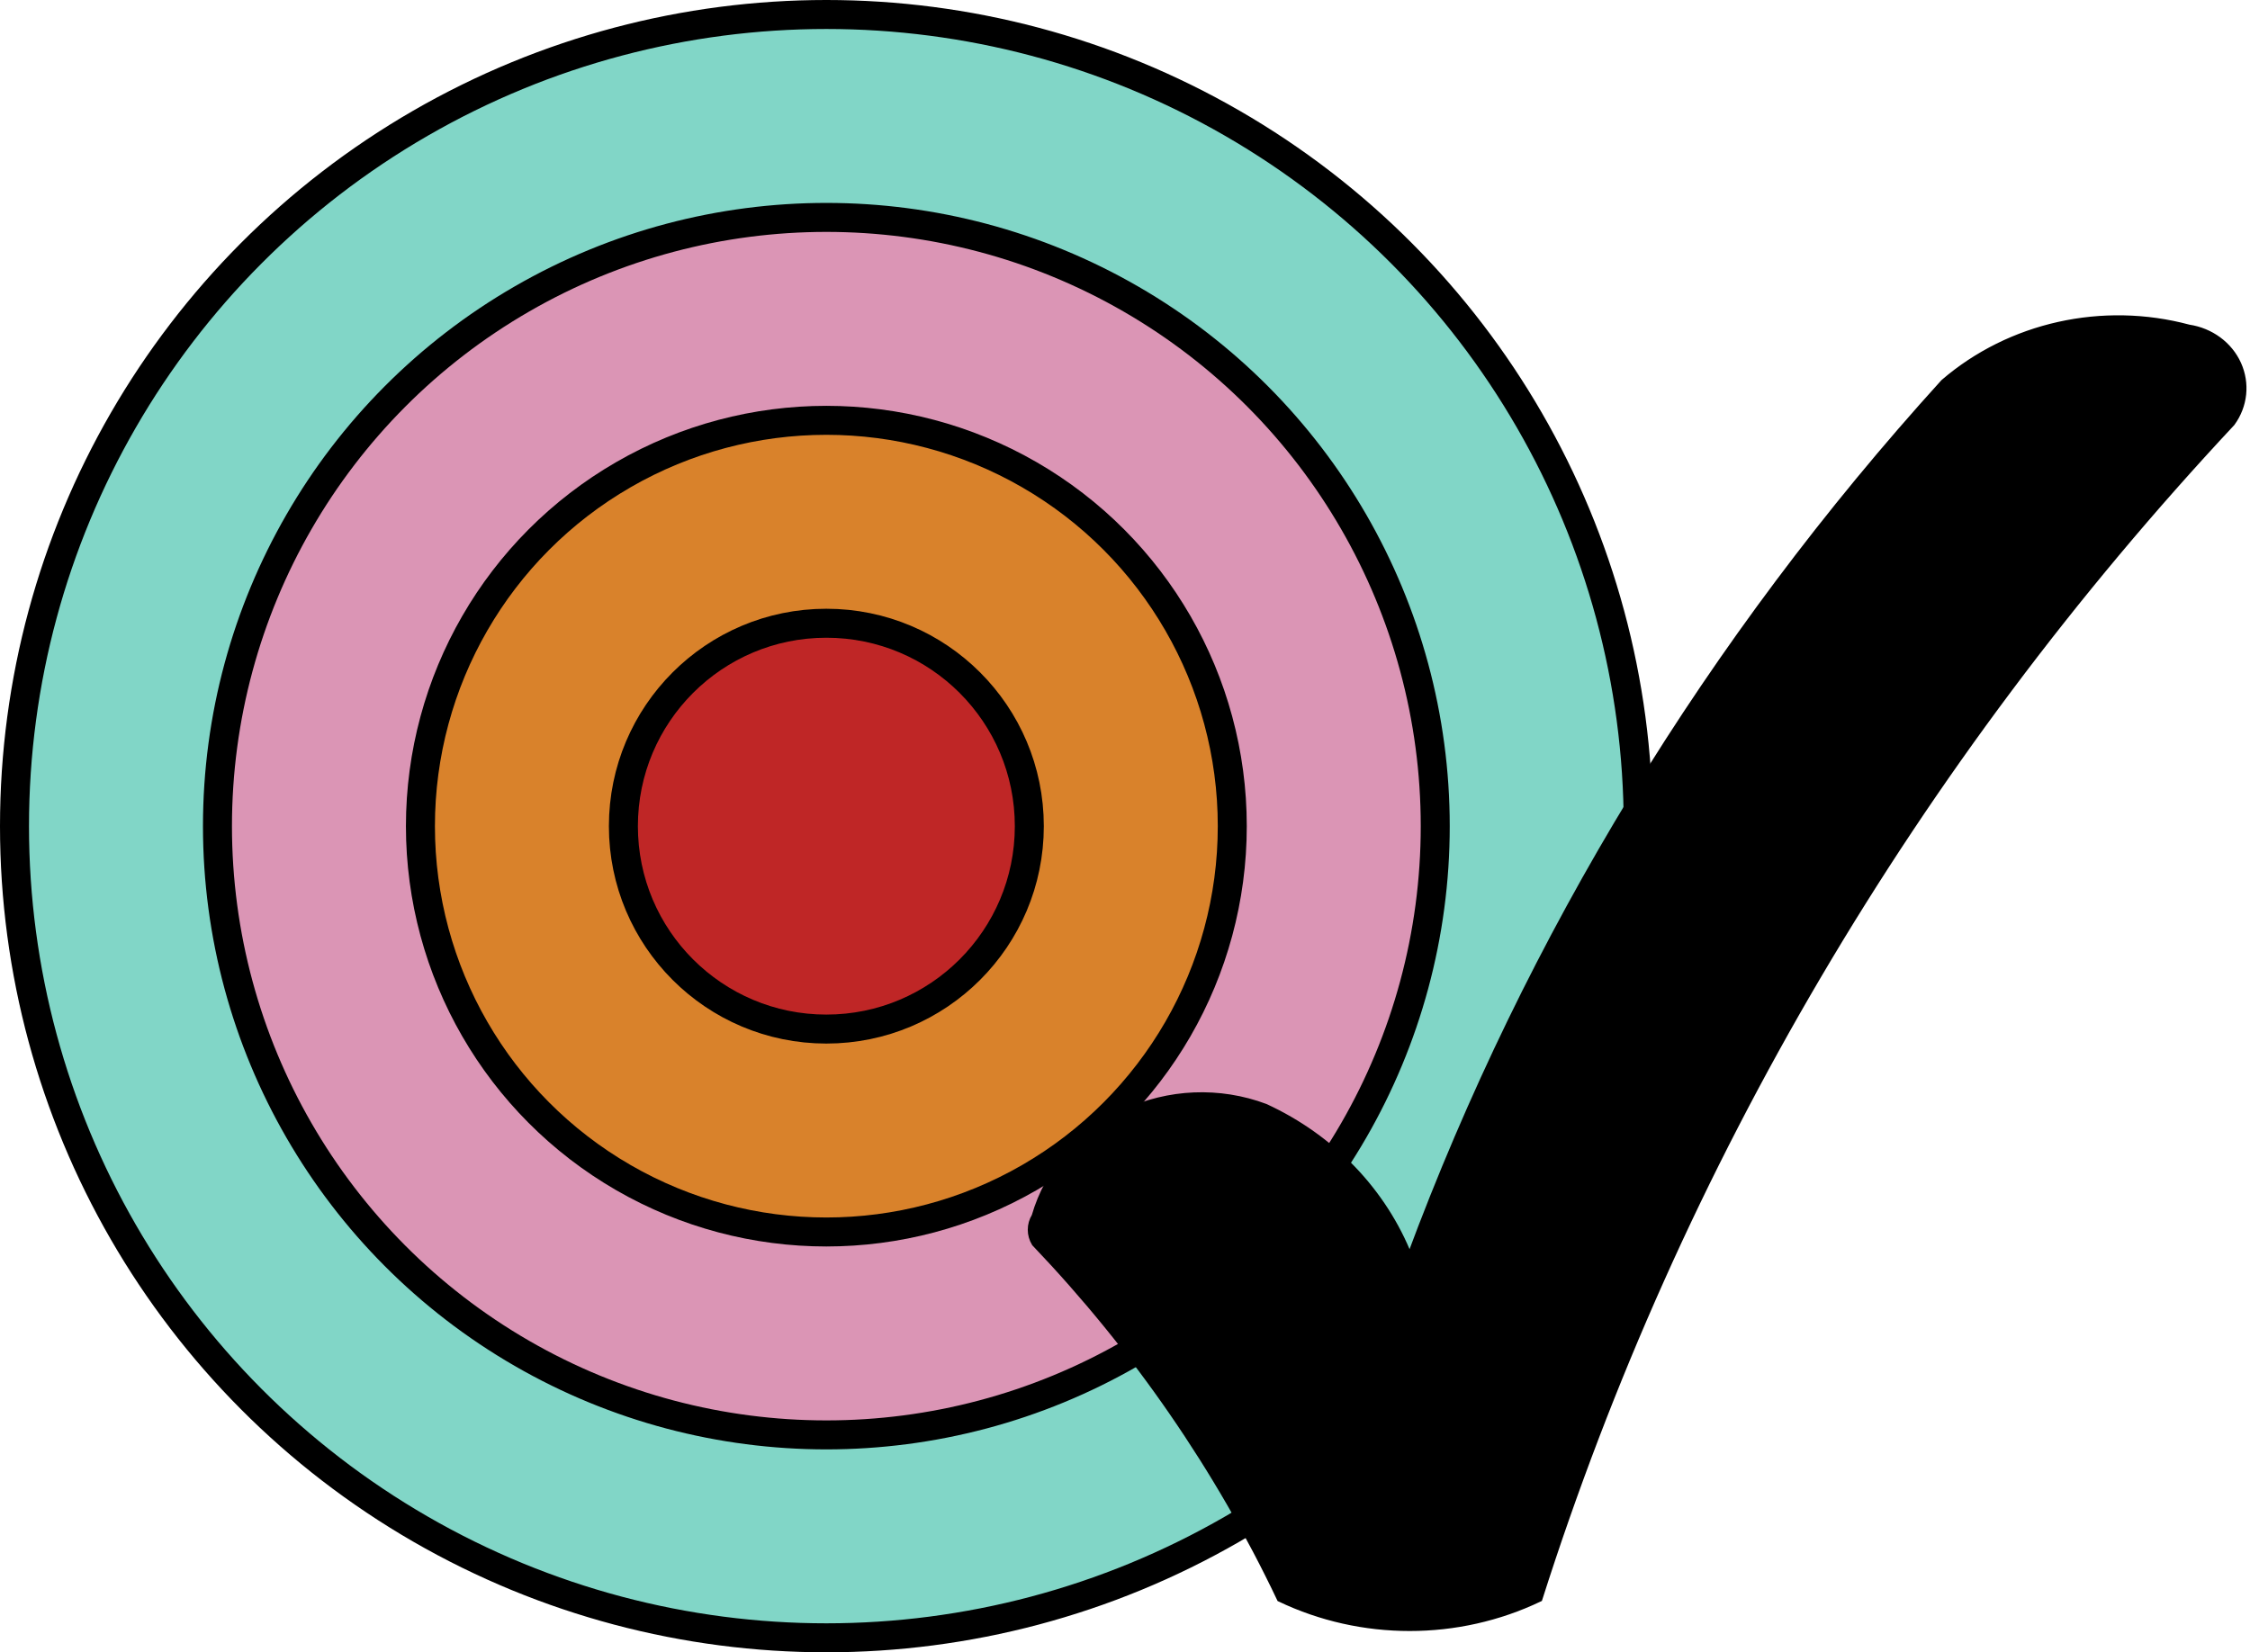 <?xml version="1.0" encoding="UTF-8"?>
<!-- Do not edit this file with editors other than diagrams.net -->
<!DOCTYPE svg PUBLIC "-//W3C//DTD SVG 1.1//EN" "http://www.w3.org/Graphics/SVG/1.1/DTD/svg11.dtd">
<svg xmlns="http://www.w3.org/2000/svg" xmlns:xlink="http://www.w3.org/1999/xlink" version="1.1" width="388px" height="285px" viewBox="-0.5 -0.5 388 285" content="&lt;mxfile host=&quot;app.diagrams.net&quot; modified=&quot;2023-05-09T14:30:11.117Z&quot; agent=&quot;Mozilla/5.0 (Windows NT 10.0; Win64; x64) AppleWebKit/537.36 (KHTML, like Gecko) Chrome/112.0.0.0 Safari/537.36 Edg/112.0.172.68&quot; etag=&quot;9mXNgTGvCTJlhBB7Myqt&quot; version=&quot;21.2.9&quot; type=&quot;device&quot;&gt;&#10;  &lt;diagram name=&quot;Pagina-1&quot; id=&quot;IvgtXd85MhNkSLKJdMA7&quot;&gt;&#10;    &lt;mxGraphModel dx=&quot;1647&quot; dy=&quot;1001&quot; grid=&quot;1&quot; gridSize=&quot;10&quot; guides=&quot;1&quot; tooltips=&quot;1&quot; connect=&quot;1&quot; arrows=&quot;1&quot; fold=&quot;1&quot; page=&quot;1&quot; pageScale=&quot;1&quot; pageWidth=&quot;827&quot; pageHeight=&quot;1169&quot; math=&quot;0&quot; shadow=&quot;0&quot;&gt;&#10;      &lt;root&gt;&#10;        &lt;mxCell id=&quot;0&quot; /&gt;&#10;        &lt;mxCell id=&quot;1&quot; parent=&quot;0&quot; /&gt;&#10;        &lt;mxCell id=&quot;LUNLHkOwpWxgTBmCihrv-6&quot; value=&quot;&quot; style=&quot;ellipse;whiteSpace=wrap;html=1;aspect=fixed;strokeWidth=5;fillColor=#81D6C7;shadow=0;&quot; vertex=&quot;1&quot; parent=&quot;1&quot;&gt;&#10;          &lt;mxGeometry x=&quot;280&quot; y=&quot;160&quot; width=&quot;280&quot; height=&quot;280&quot; as=&quot;geometry&quot; /&gt;&#10;        &lt;/mxCell&gt;&#10;        &lt;mxCell id=&quot;LUNLHkOwpWxgTBmCihrv-7&quot; value=&quot;&quot; style=&quot;ellipse;whiteSpace=wrap;html=1;aspect=fixed;strokeWidth=5;fillColor=#DB95B5;&quot; vertex=&quot;1&quot; parent=&quot;1&quot;&gt;&#10;          &lt;mxGeometry x=&quot;315&quot; y=&quot;195&quot; width=&quot;210&quot; height=&quot;210&quot; as=&quot;geometry&quot; /&gt;&#10;        &lt;/mxCell&gt;&#10;        &lt;mxCell id=&quot;LUNLHkOwpWxgTBmCihrv-8&quot; value=&quot;&quot; style=&quot;ellipse;whiteSpace=wrap;html=1;aspect=fixed;strokeWidth=5;fillColor=#D9822B;&quot; vertex=&quot;1&quot; parent=&quot;1&quot;&gt;&#10;          &lt;mxGeometry x=&quot;350&quot; y=&quot;230&quot; width=&quot;140&quot; height=&quot;140&quot; as=&quot;geometry&quot; /&gt;&#10;        &lt;/mxCell&gt;&#10;        &lt;mxCell id=&quot;LUNLHkOwpWxgTBmCihrv-9&quot; value=&quot;&quot; style=&quot;ellipse;whiteSpace=wrap;html=1;aspect=fixed;fillColor=#BF2626;strokeWidth=5;&quot; vertex=&quot;1&quot; parent=&quot;1&quot;&gt;&#10;          &lt;mxGeometry x=&quot;385&quot; y=&quot;265&quot; width=&quot;70&quot; height=&quot;70&quot; as=&quot;geometry&quot; /&gt;&#10;        &lt;/mxCell&gt;&#10;        &lt;mxCell id=&quot;LUNLHkOwpWxgTBmCihrv-20&quot; value=&quot;&quot; style=&quot;verticalLabelPosition=bottom;verticalAlign=top;html=1;shape=mxgraph.basic.tick;strokeColor=#000000;fillColor=#000000;&quot; vertex=&quot;1&quot; parent=&quot;1&quot;&gt;&#10;          &lt;mxGeometry x=&quot;455&quot; y=&quot;210&quot; width=&quot;210&quot; height=&quot;230&quot; as=&quot;geometry&quot; /&gt;&#10;        &lt;/mxCell&gt;&#10;      &lt;/root&gt;&#10;    &lt;/mxGraphModel&gt;&#10;  &lt;/diagram&gt;&#10;&lt;/mxfile&gt;&#10;"><defs/><g><ellipse cx="142" cy="142" rx="140" ry="140" fill="#81d6c7" stroke="rgb(0, 0, 0)" stroke-width="5" pointer-events="all"/><ellipse cx="142" cy="142" rx="105" ry="105" fill="#db95b5" stroke="rgb(0, 0, 0)" stroke-width="5" pointer-events="all"/><ellipse cx="142" cy="142" rx="70" ry="70" fill="#d9822b" stroke="rgb(0, 0, 0)" stroke-width="5" pointer-events="all"/><ellipse cx="142" cy="142" rx="35" ry="35" fill="#bf2626" stroke="rgb(0, 0, 0)" stroke-width="5" pointer-events="all"/><path d="M 177.9 209.26 C 180.13 201.49 185.75 194.99 193.35 191.39 C 200.95 187.79 209.81 187.42 217.71 190.39 C 229.21 195.69 238.12 204.97 242.59 216.33 C 263.11 161.04 294.33 109.86 334.65 65.42 C 346.09 55.57 362.08 52 376.95 55.99 C 380.75 56.56 383.97 58.93 385.49 62.29 C 387 65.64 386.6 69.49 384.41 72.49 C 329.62 131.12 288.87 200.3 264.98 275.28 C 250.9 282.01 234.28 282.01 220.19 275.28 C 209.55 252.88 195.28 232.19 177.9 213.97 C 177.01 212.51 177.01 210.71 177.9 209.26 Z" fill="#000000" stroke="#000000" stroke-miterlimit="10" pointer-events="all"/></g></svg>
